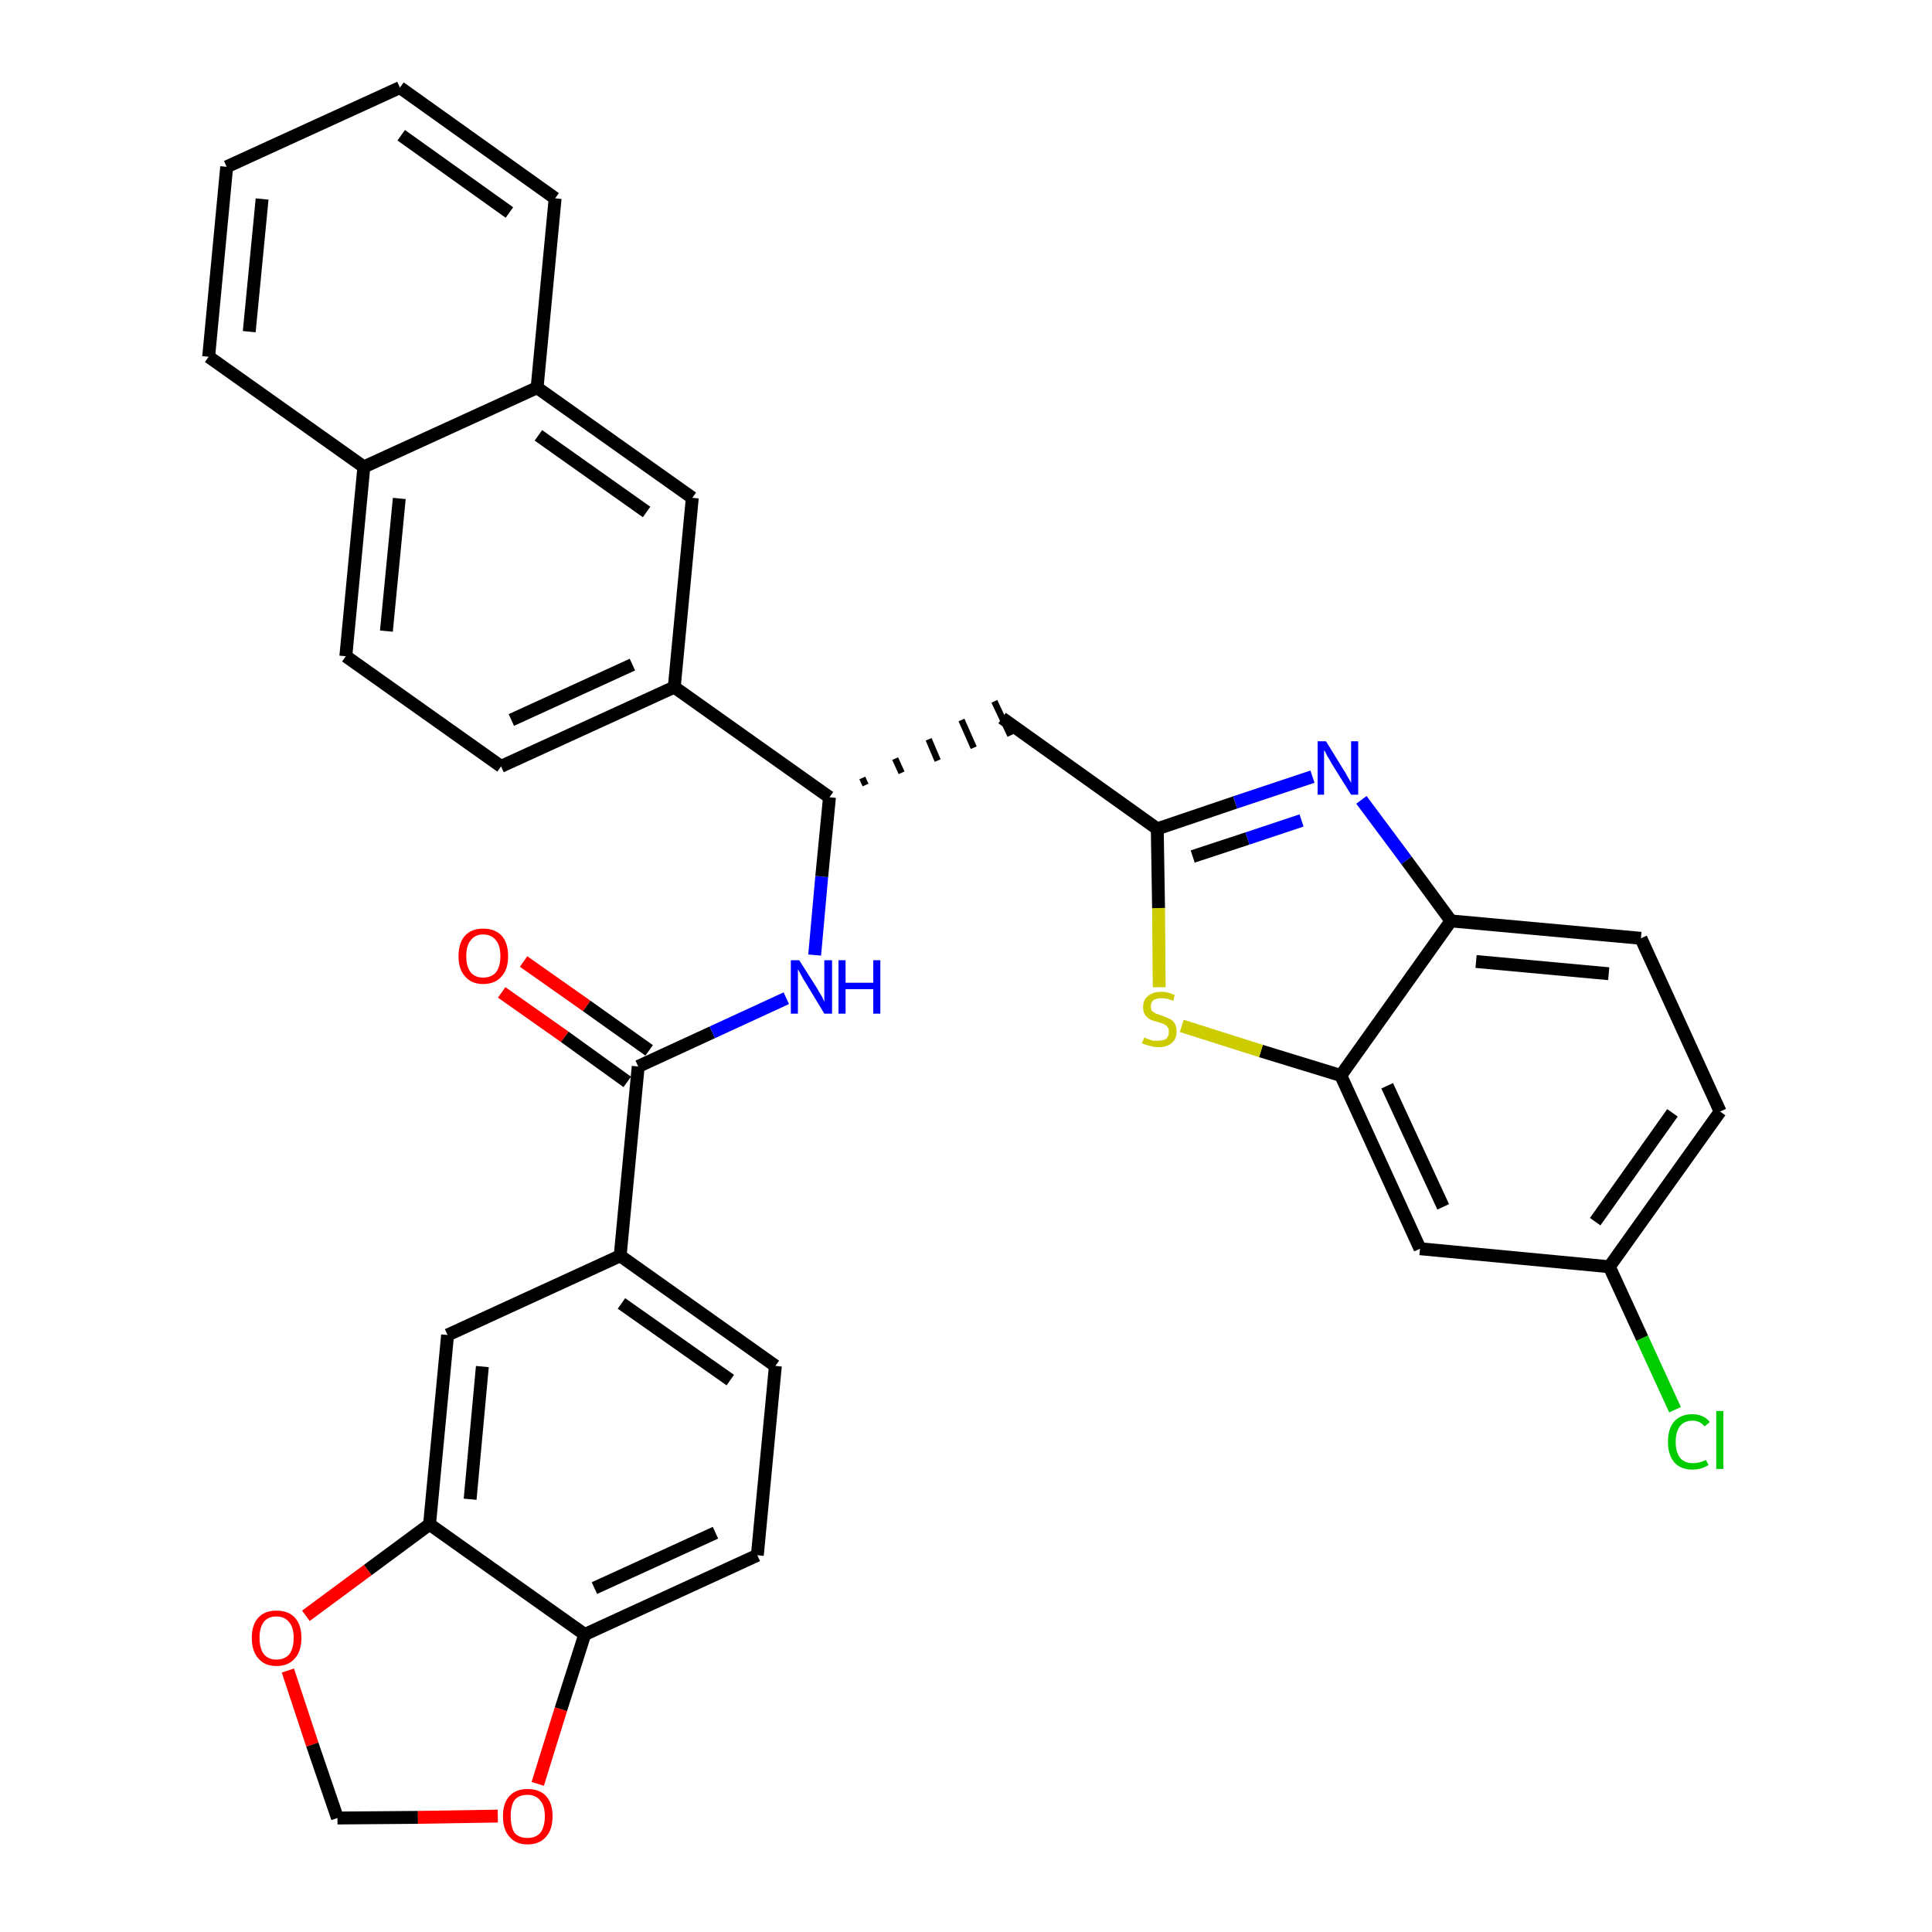<?xml version='1.0' encoding='iso-8859-1'?>
<svg version='1.1' baseProfile='full'
              xmlns='http://www.w3.org/2000/svg'
                      xmlns:rdkit='http://www.rdkit.org/xml'
                      xmlns:xlink='http://www.w3.org/1999/xlink'
                  xml:space='preserve'
width='300px' height='300px' viewBox='0 0 300 300'>
<!-- END OF HEADER -->
<path class='bond-0 atom-0 atom-1' d='M 77.9,154.1 L 87.7,161.0' style='fill:none;fill-rule:evenodd;stroke:#FF0000;stroke-width:2.0px;stroke-linecap:butt;stroke-linejoin:miter;stroke-opacity:1' />
<path class='bond-0 atom-0 atom-1' d='M 87.7,161.0 L 97.4,168.0' style='fill:none;fill-rule:evenodd;stroke:#000000;stroke-width:2.0px;stroke-linecap:butt;stroke-linejoin:miter;stroke-opacity:1' />
<path class='bond-0 atom-0 atom-1' d='M 81.3,149.3 L 91.1,156.2' style='fill:none;fill-rule:evenodd;stroke:#FF0000;stroke-width:2.0px;stroke-linecap:butt;stroke-linejoin:miter;stroke-opacity:1' />
<path class='bond-0 atom-0 atom-1' d='M 91.1,156.2 L 100.8,163.1' style='fill:none;fill-rule:evenodd;stroke:#000000;stroke-width:2.0px;stroke-linecap:butt;stroke-linejoin:miter;stroke-opacity:1' />
<path class='bond-1 atom-1 atom-2' d='M 99.1,165.6 L 110.6,160.3' style='fill:none;fill-rule:evenodd;stroke:#000000;stroke-width:2.0px;stroke-linecap:butt;stroke-linejoin:miter;stroke-opacity:1' />
<path class='bond-1 atom-1 atom-2' d='M 110.6,160.3 L 122.1,155.0' style='fill:none;fill-rule:evenodd;stroke:#0000FF;stroke-width:2.0px;stroke-linecap:butt;stroke-linejoin:miter;stroke-opacity:1' />
<path class='bond-24 atom-1 atom-25' d='M 99.1,165.6 L 96.3,195.0' style='fill:none;fill-rule:evenodd;stroke:#000000;stroke-width:2.0px;stroke-linecap:butt;stroke-linejoin:miter;stroke-opacity:1' />
<path class='bond-2 atom-2 atom-3' d='M 126.5,148.3 L 127.6,136.1' style='fill:none;fill-rule:evenodd;stroke:#0000FF;stroke-width:2.0px;stroke-linecap:butt;stroke-linejoin:miter;stroke-opacity:1' />
<path class='bond-2 atom-2 atom-3' d='M 127.6,136.1 L 128.8,123.8' style='fill:none;fill-rule:evenodd;stroke:#000000;stroke-width:2.0px;stroke-linecap:butt;stroke-linejoin:miter;stroke-opacity:1' />
<path class='bond-3 atom-3 atom-4' d='M 134.4,121.9 L 133.9,120.8' style='fill:none;fill-rule:evenodd;stroke:#000000;stroke-width:1.0px;stroke-linecap:butt;stroke-linejoin:miter;stroke-opacity:1' />
<path class='bond-3 atom-3 atom-4' d='M 140.0,120.0 L 139.0,117.8' style='fill:none;fill-rule:evenodd;stroke:#000000;stroke-width:1.0px;stroke-linecap:butt;stroke-linejoin:miter;stroke-opacity:1' />
<path class='bond-3 atom-3 atom-4' d='M 145.6,118.1 L 144.2,114.8' style='fill:none;fill-rule:evenodd;stroke:#000000;stroke-width:1.0px;stroke-linecap:butt;stroke-linejoin:miter;stroke-opacity:1' />
<path class='bond-3 atom-3 atom-4' d='M 151.2,116.1 L 149.3,111.8' style='fill:none;fill-rule:evenodd;stroke:#000000;stroke-width:1.0px;stroke-linecap:butt;stroke-linejoin:miter;stroke-opacity:1' />
<path class='bond-3 atom-3 atom-4' d='M 156.9,114.2 L 154.4,108.9' style='fill:none;fill-rule:evenodd;stroke:#000000;stroke-width:1.0px;stroke-linecap:butt;stroke-linejoin:miter;stroke-opacity:1' />
<path class='bond-14 atom-3 atom-15' d='M 128.8,123.8 L 104.7,106.7' style='fill:none;fill-rule:evenodd;stroke:#000000;stroke-width:2.0px;stroke-linecap:butt;stroke-linejoin:miter;stroke-opacity:1' />
<path class='bond-4 atom-4 atom-5' d='M 155.6,111.5 L 179.7,128.7' style='fill:none;fill-rule:evenodd;stroke:#000000;stroke-width:2.0px;stroke-linecap:butt;stroke-linejoin:miter;stroke-opacity:1' />
<path class='bond-5 atom-5 atom-6' d='M 179.7,128.7 L 191.8,124.6' style='fill:none;fill-rule:evenodd;stroke:#000000;stroke-width:2.0px;stroke-linecap:butt;stroke-linejoin:miter;stroke-opacity:1' />
<path class='bond-5 atom-5 atom-6' d='M 191.8,124.6 L 203.8,120.6' style='fill:none;fill-rule:evenodd;stroke:#0000FF;stroke-width:2.0px;stroke-linecap:butt;stroke-linejoin:miter;stroke-opacity:1' />
<path class='bond-5 atom-5 atom-6' d='M 185.2,133.0 L 193.7,130.2' style='fill:none;fill-rule:evenodd;stroke:#000000;stroke-width:2.0px;stroke-linecap:butt;stroke-linejoin:miter;stroke-opacity:1' />
<path class='bond-5 atom-5 atom-6' d='M 193.7,130.2 L 202.1,127.4' style='fill:none;fill-rule:evenodd;stroke:#0000FF;stroke-width:2.0px;stroke-linecap:butt;stroke-linejoin:miter;stroke-opacity:1' />
<path class='bond-33 atom-14 atom-5' d='M 180.0,153.3 L 179.9,141.0' style='fill:none;fill-rule:evenodd;stroke:#CCCC00;stroke-width:2.0px;stroke-linecap:butt;stroke-linejoin:miter;stroke-opacity:1' />
<path class='bond-33 atom-14 atom-5' d='M 179.9,141.0 L 179.7,128.7' style='fill:none;fill-rule:evenodd;stroke:#000000;stroke-width:2.0px;stroke-linecap:butt;stroke-linejoin:miter;stroke-opacity:1' />
<path class='bond-6 atom-6 atom-7' d='M 211.4,124.2 L 218.4,133.6' style='fill:none;fill-rule:evenodd;stroke:#0000FF;stroke-width:2.0px;stroke-linecap:butt;stroke-linejoin:miter;stroke-opacity:1' />
<path class='bond-6 atom-6 atom-7' d='M 218.4,133.6 L 225.3,143.0' style='fill:none;fill-rule:evenodd;stroke:#000000;stroke-width:2.0px;stroke-linecap:butt;stroke-linejoin:miter;stroke-opacity:1' />
<path class='bond-7 atom-7 atom-8' d='M 225.3,143.0 L 254.8,145.7' style='fill:none;fill-rule:evenodd;stroke:#000000;stroke-width:2.0px;stroke-linecap:butt;stroke-linejoin:miter;stroke-opacity:1' />
<path class='bond-7 atom-7 atom-8' d='M 229.2,149.3 L 249.8,151.2' style='fill:none;fill-rule:evenodd;stroke:#000000;stroke-width:2.0px;stroke-linecap:butt;stroke-linejoin:miter;stroke-opacity:1' />
<path class='bond-36 atom-13 atom-7' d='M 208.2,167.0 L 225.3,143.0' style='fill:none;fill-rule:evenodd;stroke:#000000;stroke-width:2.0px;stroke-linecap:butt;stroke-linejoin:miter;stroke-opacity:1' />
<path class='bond-8 atom-8 atom-9' d='M 254.8,145.7 L 267.1,172.6' style='fill:none;fill-rule:evenodd;stroke:#000000;stroke-width:2.0px;stroke-linecap:butt;stroke-linejoin:miter;stroke-opacity:1' />
<path class='bond-9 atom-9 atom-10' d='M 267.1,172.6 L 249.9,196.7' style='fill:none;fill-rule:evenodd;stroke:#000000;stroke-width:2.0px;stroke-linecap:butt;stroke-linejoin:miter;stroke-opacity:1' />
<path class='bond-9 atom-9 atom-10' d='M 259.7,172.8 L 247.7,189.7' style='fill:none;fill-rule:evenodd;stroke:#000000;stroke-width:2.0px;stroke-linecap:butt;stroke-linejoin:miter;stroke-opacity:1' />
<path class='bond-10 atom-10 atom-11' d='M 249.9,196.7 L 255.0,207.8' style='fill:none;fill-rule:evenodd;stroke:#000000;stroke-width:2.0px;stroke-linecap:butt;stroke-linejoin:miter;stroke-opacity:1' />
<path class='bond-10 atom-10 atom-11' d='M 255.0,207.8 L 260.1,218.9' style='fill:none;fill-rule:evenodd;stroke:#00CC00;stroke-width:2.0px;stroke-linecap:butt;stroke-linejoin:miter;stroke-opacity:1' />
<path class='bond-11 atom-10 atom-12' d='M 249.9,196.7 L 220.5,193.9' style='fill:none;fill-rule:evenodd;stroke:#000000;stroke-width:2.0px;stroke-linecap:butt;stroke-linejoin:miter;stroke-opacity:1' />
<path class='bond-12 atom-12 atom-13' d='M 220.5,193.9 L 208.2,167.0' style='fill:none;fill-rule:evenodd;stroke:#000000;stroke-width:2.0px;stroke-linecap:butt;stroke-linejoin:miter;stroke-opacity:1' />
<path class='bond-12 atom-12 atom-13' d='M 224.1,187.4 L 215.4,168.6' style='fill:none;fill-rule:evenodd;stroke:#000000;stroke-width:2.0px;stroke-linecap:butt;stroke-linejoin:miter;stroke-opacity:1' />
<path class='bond-13 atom-13 atom-14' d='M 208.2,167.0 L 195.8,163.2' style='fill:none;fill-rule:evenodd;stroke:#000000;stroke-width:2.0px;stroke-linecap:butt;stroke-linejoin:miter;stroke-opacity:1' />
<path class='bond-13 atom-13 atom-14' d='M 195.8,163.2 L 183.5,159.3' style='fill:none;fill-rule:evenodd;stroke:#CCCC00;stroke-width:2.0px;stroke-linecap:butt;stroke-linejoin:miter;stroke-opacity:1' />
<path class='bond-15 atom-15 atom-16' d='M 104.7,106.7 L 77.8,119.0' style='fill:none;fill-rule:evenodd;stroke:#000000;stroke-width:2.0px;stroke-linecap:butt;stroke-linejoin:miter;stroke-opacity:1' />
<path class='bond-15 atom-15 atom-16' d='M 98.2,103.2 L 79.4,111.8' style='fill:none;fill-rule:evenodd;stroke:#000000;stroke-width:2.0px;stroke-linecap:butt;stroke-linejoin:miter;stroke-opacity:1' />
<path class='bond-34 atom-24 atom-15' d='M 107.5,77.3 L 104.7,106.7' style='fill:none;fill-rule:evenodd;stroke:#000000;stroke-width:2.0px;stroke-linecap:butt;stroke-linejoin:miter;stroke-opacity:1' />
<path class='bond-16 atom-16 atom-17' d='M 77.8,119.0 L 53.7,101.9' style='fill:none;fill-rule:evenodd;stroke:#000000;stroke-width:2.0px;stroke-linecap:butt;stroke-linejoin:miter;stroke-opacity:1' />
<path class='bond-17 atom-17 atom-18' d='M 53.7,101.9 L 56.5,72.5' style='fill:none;fill-rule:evenodd;stroke:#000000;stroke-width:2.0px;stroke-linecap:butt;stroke-linejoin:miter;stroke-opacity:1' />
<path class='bond-17 atom-17 atom-18' d='M 60.0,98.0 L 62.0,77.4' style='fill:none;fill-rule:evenodd;stroke:#000000;stroke-width:2.0px;stroke-linecap:butt;stroke-linejoin:miter;stroke-opacity:1' />
<path class='bond-18 atom-18 atom-19' d='M 56.5,72.5 L 32.4,55.4' style='fill:none;fill-rule:evenodd;stroke:#000000;stroke-width:2.0px;stroke-linecap:butt;stroke-linejoin:miter;stroke-opacity:1' />
<path class='bond-37 atom-23 atom-18' d='M 83.4,60.2 L 56.5,72.5' style='fill:none;fill-rule:evenodd;stroke:#000000;stroke-width:2.0px;stroke-linecap:butt;stroke-linejoin:miter;stroke-opacity:1' />
<path class='bond-19 atom-19 atom-20' d='M 32.4,55.4 L 35.2,25.9' style='fill:none;fill-rule:evenodd;stroke:#000000;stroke-width:2.0px;stroke-linecap:butt;stroke-linejoin:miter;stroke-opacity:1' />
<path class='bond-19 atom-19 atom-20' d='M 38.7,51.5 L 40.7,30.9' style='fill:none;fill-rule:evenodd;stroke:#000000;stroke-width:2.0px;stroke-linecap:butt;stroke-linejoin:miter;stroke-opacity:1' />
<path class='bond-20 atom-20 atom-21' d='M 35.2,25.9 L 62.1,13.6' style='fill:none;fill-rule:evenodd;stroke:#000000;stroke-width:2.0px;stroke-linecap:butt;stroke-linejoin:miter;stroke-opacity:1' />
<path class='bond-21 atom-21 atom-22' d='M 62.1,13.6 L 86.2,30.8' style='fill:none;fill-rule:evenodd;stroke:#000000;stroke-width:2.0px;stroke-linecap:butt;stroke-linejoin:miter;stroke-opacity:1' />
<path class='bond-21 atom-21 atom-22' d='M 62.3,21.0 L 79.1,33.0' style='fill:none;fill-rule:evenodd;stroke:#000000;stroke-width:2.0px;stroke-linecap:butt;stroke-linejoin:miter;stroke-opacity:1' />
<path class='bond-22 atom-22 atom-23' d='M 86.2,30.8 L 83.4,60.2' style='fill:none;fill-rule:evenodd;stroke:#000000;stroke-width:2.0px;stroke-linecap:butt;stroke-linejoin:miter;stroke-opacity:1' />
<path class='bond-23 atom-23 atom-24' d='M 83.4,60.2 L 107.5,77.3' style='fill:none;fill-rule:evenodd;stroke:#000000;stroke-width:2.0px;stroke-linecap:butt;stroke-linejoin:miter;stroke-opacity:1' />
<path class='bond-23 atom-23 atom-24' d='M 83.6,67.6 L 100.4,79.5' style='fill:none;fill-rule:evenodd;stroke:#000000;stroke-width:2.0px;stroke-linecap:butt;stroke-linejoin:miter;stroke-opacity:1' />
<path class='bond-25 atom-25 atom-26' d='M 96.3,195.0 L 120.4,212.1' style='fill:none;fill-rule:evenodd;stroke:#000000;stroke-width:2.0px;stroke-linecap:butt;stroke-linejoin:miter;stroke-opacity:1' />
<path class='bond-25 atom-25 atom-26' d='M 96.5,202.4 L 113.4,214.3' style='fill:none;fill-rule:evenodd;stroke:#000000;stroke-width:2.0px;stroke-linecap:butt;stroke-linejoin:miter;stroke-opacity:1' />
<path class='bond-35 atom-30 atom-25' d='M 69.5,207.3 L 96.3,195.0' style='fill:none;fill-rule:evenodd;stroke:#000000;stroke-width:2.0px;stroke-linecap:butt;stroke-linejoin:miter;stroke-opacity:1' />
<path class='bond-26 atom-26 atom-27' d='M 120.4,212.1 L 117.6,241.5' style='fill:none;fill-rule:evenodd;stroke:#000000;stroke-width:2.0px;stroke-linecap:butt;stroke-linejoin:miter;stroke-opacity:1' />
<path class='bond-27 atom-27 atom-28' d='M 117.6,241.5 L 90.8,253.8' style='fill:none;fill-rule:evenodd;stroke:#000000;stroke-width:2.0px;stroke-linecap:butt;stroke-linejoin:miter;stroke-opacity:1' />
<path class='bond-27 atom-27 atom-28' d='M 111.1,238.0 L 92.3,246.6' style='fill:none;fill-rule:evenodd;stroke:#000000;stroke-width:2.0px;stroke-linecap:butt;stroke-linejoin:miter;stroke-opacity:1' />
<path class='bond-28 atom-28 atom-29' d='M 90.8,253.8 L 66.7,236.7' style='fill:none;fill-rule:evenodd;stroke:#000000;stroke-width:2.0px;stroke-linecap:butt;stroke-linejoin:miter;stroke-opacity:1' />
<path class='bond-38 atom-33 atom-28' d='M 83.5,277.0 L 87.1,265.4' style='fill:none;fill-rule:evenodd;stroke:#FF0000;stroke-width:2.0px;stroke-linecap:butt;stroke-linejoin:miter;stroke-opacity:1' />
<path class='bond-38 atom-33 atom-28' d='M 87.1,265.4 L 90.8,253.8' style='fill:none;fill-rule:evenodd;stroke:#000000;stroke-width:2.0px;stroke-linecap:butt;stroke-linejoin:miter;stroke-opacity:1' />
<path class='bond-29 atom-29 atom-30' d='M 66.7,236.7 L 69.5,207.3' style='fill:none;fill-rule:evenodd;stroke:#000000;stroke-width:2.0px;stroke-linecap:butt;stroke-linejoin:miter;stroke-opacity:1' />
<path class='bond-29 atom-29 atom-30' d='M 73.0,232.8 L 74.9,212.2' style='fill:none;fill-rule:evenodd;stroke:#000000;stroke-width:2.0px;stroke-linecap:butt;stroke-linejoin:miter;stroke-opacity:1' />
<path class='bond-30 atom-29 atom-31' d='M 66.7,236.7 L 57.1,243.8' style='fill:none;fill-rule:evenodd;stroke:#000000;stroke-width:2.0px;stroke-linecap:butt;stroke-linejoin:miter;stroke-opacity:1' />
<path class='bond-30 atom-29 atom-31' d='M 57.1,243.8 L 47.5,250.9' style='fill:none;fill-rule:evenodd;stroke:#FF0000;stroke-width:2.0px;stroke-linecap:butt;stroke-linejoin:miter;stroke-opacity:1' />
<path class='bond-31 atom-31 atom-32' d='M 44.7,259.4 L 48.5,270.9' style='fill:none;fill-rule:evenodd;stroke:#FF0000;stroke-width:2.0px;stroke-linecap:butt;stroke-linejoin:miter;stroke-opacity:1' />
<path class='bond-31 atom-31 atom-32' d='M 48.5,270.9 L 52.4,282.3' style='fill:none;fill-rule:evenodd;stroke:#000000;stroke-width:2.0px;stroke-linecap:butt;stroke-linejoin:miter;stroke-opacity:1' />
<path class='bond-32 atom-32 atom-33' d='M 52.4,282.3 L 64.9,282.2' style='fill:none;fill-rule:evenodd;stroke:#000000;stroke-width:2.0px;stroke-linecap:butt;stroke-linejoin:miter;stroke-opacity:1' />
<path class='bond-32 atom-32 atom-33' d='M 64.9,282.2 L 77.3,282.0' style='fill:none;fill-rule:evenodd;stroke:#FF0000;stroke-width:2.0px;stroke-linecap:butt;stroke-linejoin:miter;stroke-opacity:1' />
<path  class='atom-0' d='M 71.2 148.5
Q 71.2 146.4, 72.2 145.3
Q 73.2 144.2, 75.0 144.2
Q 76.9 144.2, 77.9 145.3
Q 78.9 146.4, 78.9 148.5
Q 78.9 150.5, 77.9 151.6
Q 76.9 152.8, 75.0 152.8
Q 73.2 152.8, 72.2 151.6
Q 71.2 150.5, 71.2 148.5
M 75.0 151.8
Q 76.3 151.8, 77.0 151.0
Q 77.7 150.1, 77.7 148.5
Q 77.7 146.8, 77.0 146.0
Q 76.3 145.1, 75.0 145.1
Q 73.8 145.1, 73.1 146.0
Q 72.4 146.8, 72.4 148.5
Q 72.4 150.1, 73.1 151.0
Q 73.8 151.8, 75.0 151.8
' fill='#FF0000'/>
<path  class='atom-2' d='M 124.1 149.1
L 126.9 153.5
Q 127.1 153.9, 127.6 154.7
Q 128.0 155.5, 128.0 155.6
L 128.0 149.1
L 129.2 149.1
L 129.2 157.4
L 128.0 157.4
L 125.1 152.6
Q 124.7 152.0, 124.4 151.4
Q 124.0 150.7, 123.9 150.5
L 123.9 157.4
L 122.8 157.4
L 122.8 149.1
L 124.1 149.1
' fill='#0000FF'/>
<path  class='atom-2' d='M 130.2 149.1
L 131.3 149.1
L 131.3 152.6
L 135.6 152.6
L 135.6 149.1
L 136.7 149.1
L 136.7 157.4
L 135.6 157.4
L 135.6 153.6
L 131.3 153.6
L 131.3 157.4
L 130.2 157.4
L 130.2 149.1
' fill='#0000FF'/>
<path  class='atom-6' d='M 205.9 115.1
L 208.6 119.5
Q 208.9 119.9, 209.3 120.7
Q 209.8 121.5, 209.8 121.6
L 209.8 115.1
L 210.9 115.1
L 210.9 123.4
L 209.8 123.4
L 206.8 118.6
Q 206.5 118.0, 206.1 117.4
Q 205.8 116.7, 205.6 116.5
L 205.6 123.4
L 204.6 123.4
L 204.6 115.1
L 205.9 115.1
' fill='#0000FF'/>
<path  class='atom-11' d='M 259.0 223.9
Q 259.0 221.8, 260.0 220.7
Q 261.0 219.6, 262.8 219.6
Q 264.5 219.6, 265.5 220.8
L 264.7 221.5
Q 264.0 220.6, 262.8 220.6
Q 261.6 220.6, 260.9 221.4
Q 260.2 222.3, 260.2 223.9
Q 260.2 225.5, 260.9 226.4
Q 261.6 227.2, 262.9 227.2
Q 263.9 227.2, 264.9 226.7
L 265.3 227.5
Q 264.8 227.8, 264.2 228.0
Q 263.5 228.2, 262.8 228.2
Q 261.0 228.2, 260.0 227.1
Q 259.0 225.9, 259.0 223.9
' fill='#00CC00'/>
<path  class='atom-11' d='M 266.5 219.1
L 267.6 219.1
L 267.6 228.1
L 266.5 228.1
L 266.5 219.1
' fill='#00CC00'/>
<path  class='atom-14' d='M 177.7 161.1
Q 177.8 161.1, 178.1 161.3
Q 178.5 161.4, 179.0 161.6
Q 179.4 161.6, 179.8 161.6
Q 180.6 161.6, 181.1 161.3
Q 181.5 160.9, 181.5 160.2
Q 181.5 159.7, 181.3 159.5
Q 181.1 159.2, 180.7 159.0
Q 180.4 158.9, 179.8 158.7
Q 179.0 158.5, 178.6 158.3
Q 178.1 158.0, 177.8 157.6
Q 177.5 157.1, 177.5 156.4
Q 177.5 155.3, 178.2 154.7
Q 179.0 154.0, 180.4 154.0
Q 181.3 154.0, 182.4 154.5
L 182.2 155.4
Q 181.2 155.0, 180.4 155.0
Q 179.6 155.0, 179.1 155.3
Q 178.7 155.7, 178.7 156.2
Q 178.7 156.7, 178.9 157.0
Q 179.2 157.2, 179.5 157.4
Q 179.8 157.5, 180.4 157.7
Q 181.2 158.0, 181.6 158.2
Q 182.1 158.4, 182.4 158.9
Q 182.7 159.4, 182.7 160.2
Q 182.7 161.4, 181.9 162.0
Q 181.2 162.6, 179.9 162.6
Q 179.1 162.6, 178.6 162.4
Q 178.0 162.3, 177.3 162.0
L 177.7 161.1
' fill='#CCCC00'/>
<path  class='atom-31' d='M 39.1 254.3
Q 39.1 252.3, 40.1 251.2
Q 41.1 250.1, 42.9 250.1
Q 44.8 250.1, 45.8 251.2
Q 46.8 252.3, 46.8 254.3
Q 46.8 256.4, 45.8 257.5
Q 44.8 258.7, 42.9 258.7
Q 41.1 258.7, 40.1 257.5
Q 39.1 256.4, 39.1 254.3
M 42.9 257.7
Q 44.2 257.7, 44.9 256.9
Q 45.6 256.0, 45.6 254.3
Q 45.6 252.7, 44.9 251.9
Q 44.2 251.0, 42.9 251.0
Q 41.7 251.0, 41.0 251.8
Q 40.3 252.7, 40.3 254.3
Q 40.3 256.0, 41.0 256.9
Q 41.7 257.7, 42.9 257.7
' fill='#FF0000'/>
<path  class='atom-33' d='M 78.1 282.0
Q 78.1 280.0, 79.1 278.9
Q 80.1 277.8, 81.9 277.8
Q 83.8 277.8, 84.8 278.9
Q 85.8 280.0, 85.8 282.0
Q 85.8 284.1, 84.8 285.2
Q 83.8 286.4, 81.9 286.4
Q 80.1 286.4, 79.1 285.2
Q 78.1 284.1, 78.1 282.0
M 81.9 285.4
Q 83.2 285.4, 83.9 284.6
Q 84.6 283.7, 84.6 282.0
Q 84.6 280.4, 83.9 279.6
Q 83.2 278.7, 81.9 278.7
Q 80.6 278.7, 79.9 279.5
Q 79.3 280.4, 79.3 282.0
Q 79.3 283.7, 79.9 284.6
Q 80.6 285.4, 81.9 285.4
' fill='#FF0000'/>
</svg>
